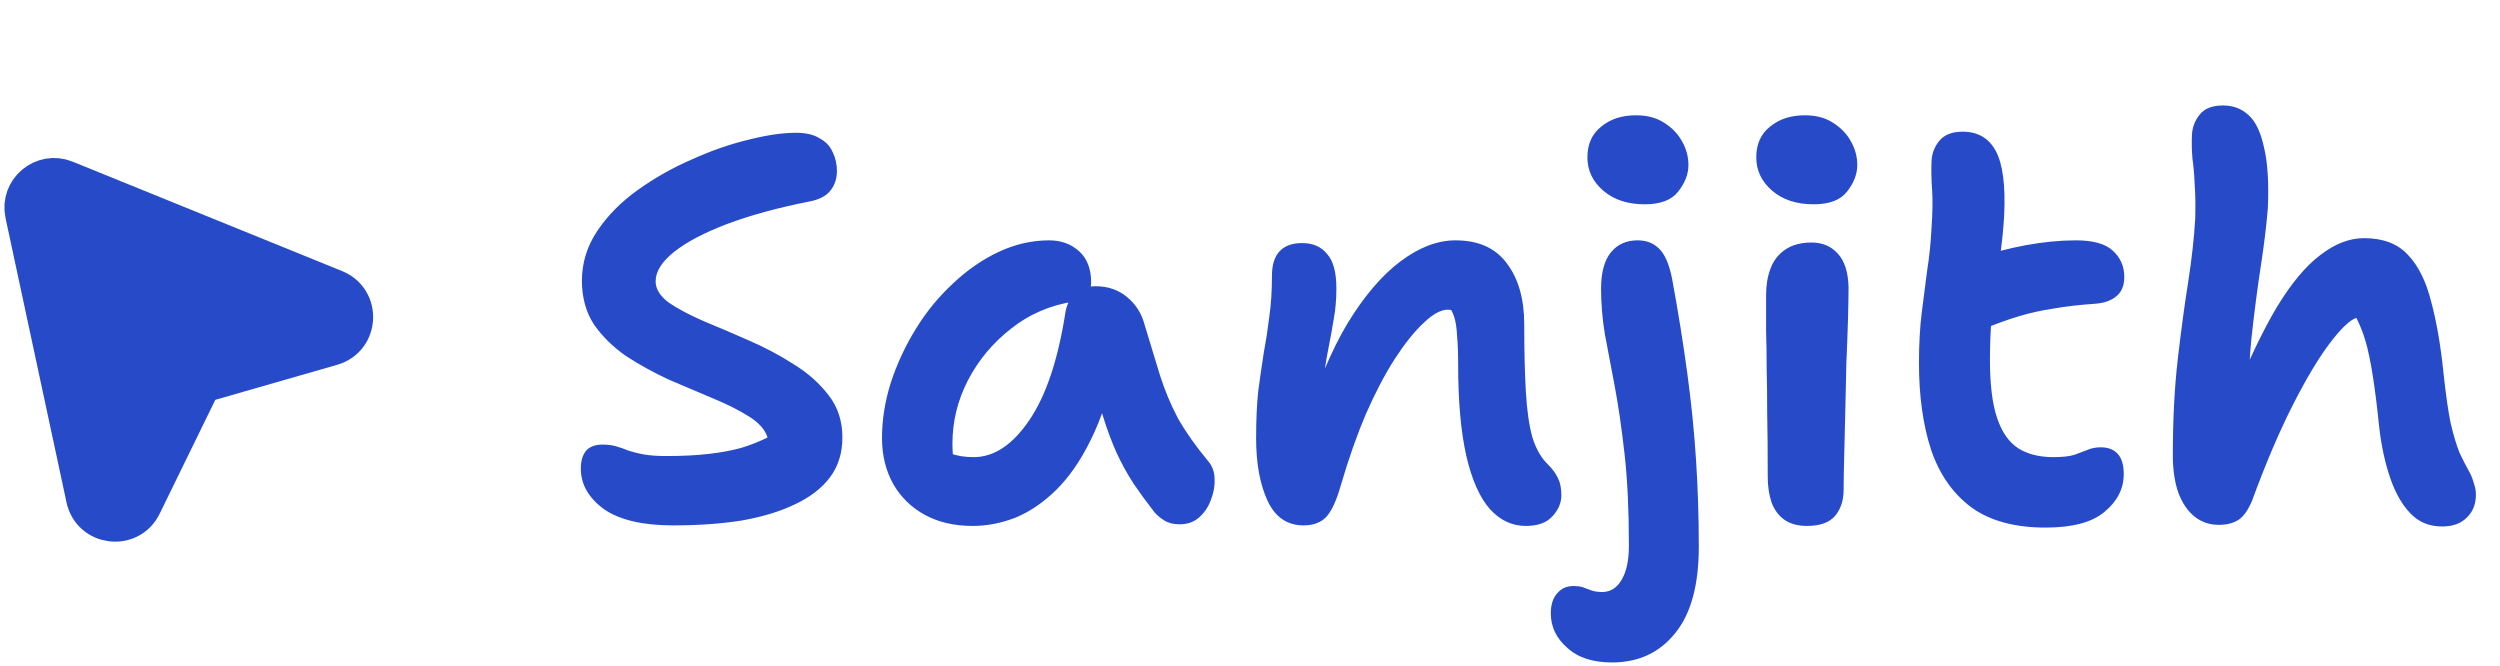 <svg width="293" height="78" viewBox="0 0 293 78" fill="none" xmlns="http://www.w3.org/2000/svg">
<path d="M78.888 61.576C75.304 61.576 72.595 60.936 70.76 59.656C68.968 58.333 68.072 56.755 68.072 54.92C68.072 54.067 68.264 53.384 68.648 52.872C69.075 52.36 69.736 52.104 70.632 52.104C71.229 52.104 71.741 52.168 72.168 52.296C72.637 52.424 73.128 52.595 73.64 52.808C74.152 52.979 74.749 53.128 75.432 53.256C76.157 53.384 77.032 53.448 78.056 53.448C79.976 53.448 81.661 53.363 83.112 53.192C84.563 53.021 85.821 52.787 86.888 52.488C87.997 52.147 89.021 51.741 89.96 51.272C89.661 50.333 88.915 49.501 87.72 48.776C86.568 48.051 85.16 47.347 83.496 46.664C81.875 45.981 80.168 45.256 78.376 44.488C76.627 43.677 74.963 42.76 73.384 41.736C71.848 40.669 70.589 39.432 69.608 38.024C68.669 36.573 68.2 34.867 68.2 32.904C68.2 30.813 68.797 28.872 69.992 27.08C71.187 25.288 72.765 23.688 74.728 22.28C76.691 20.872 78.803 19.677 81.064 18.696C83.325 17.672 85.523 16.904 87.656 16.392C89.832 15.837 91.709 15.56 93.288 15.56C94.44 15.56 95.357 15.773 96.04 16.2C96.765 16.584 97.277 17.117 97.576 17.8C97.917 18.483 98.088 19.229 98.088 20.04C98.088 20.936 97.832 21.704 97.32 22.344C96.808 22.984 95.976 23.411 94.824 23.624C91.155 24.349 87.955 25.224 85.224 26.248C82.536 27.272 80.467 28.36 79.016 29.512C77.565 30.664 76.84 31.816 76.84 32.968C76.84 33.864 77.352 34.696 78.376 35.464C79.443 36.189 80.808 36.915 82.472 37.64C84.136 38.323 85.885 39.069 87.72 39.88C89.597 40.691 91.368 41.629 93.032 42.696C94.696 43.72 96.061 44.936 97.128 46.344C98.195 47.709 98.728 49.352 98.728 51.272C98.728 53.064 98.259 54.6 97.32 55.88C96.381 57.16 95.016 58.227 93.224 59.08C91.475 59.933 89.384 60.573 86.952 61C84.563 61.384 81.875 61.576 78.888 61.576ZM113.995 61.64C111.862 61.64 110.006 61.213 108.427 60.36C106.848 59.507 105.611 58.312 104.715 56.776C103.819 55.197 103.371 53.384 103.371 51.336C103.371 49.203 103.712 47.048 104.395 44.872C105.12 42.653 106.102 40.541 107.339 38.536C108.576 36.531 110.027 34.76 111.691 33.224C113.355 31.645 115.147 30.408 117.067 29.512C118.987 28.616 120.95 28.168 122.955 28.168C124.363 28.168 125.536 28.595 126.475 29.448C127.414 30.301 127.883 31.517 127.883 33.096C127.883 33.736 127.691 34.248 127.307 34.632C126.966 34.973 126.496 35.208 125.899 35.336C123.083 35.763 120.608 36.829 118.475 38.536C116.342 40.2 114.656 42.227 113.419 44.616C112.224 46.963 111.627 49.416 111.627 51.976C111.627 52.872 111.691 53.704 111.819 54.472C111.99 55.197 112.31 56.136 112.779 57.288L108.747 51.464C109.771 52.275 110.646 52.829 111.371 53.128C112.139 53.427 113.056 53.576 114.123 53.576C116.512 53.576 118.688 52.125 120.651 49.224C122.614 46.323 124.022 42.099 124.875 36.552C125.046 35.613 125.451 34.888 126.091 34.376C126.731 33.821 127.499 33.544 128.395 33.544C129.846 33.544 131.083 33.971 132.107 34.824C133.131 35.677 133.814 36.765 134.155 38.088C134.795 40.221 135.392 42.184 135.947 43.976C136.502 45.725 137.206 47.411 138.059 49.032C138.955 50.611 140.128 52.275 141.579 54.024C142.091 54.621 142.347 55.325 142.347 56.136C142.39 56.947 142.24 57.779 141.899 58.632C141.6 59.443 141.131 60.125 140.491 60.68C139.894 61.192 139.147 61.448 138.251 61.448C137.526 61.448 136.928 61.299 136.459 61C136.032 60.744 135.648 60.424 135.307 60.04C134.411 58.888 133.6 57.779 132.875 56.712C132.15 55.603 131.488 54.408 130.891 53.128C130.294 51.805 129.739 50.312 129.227 48.648C128.715 46.941 128.246 44.957 127.819 42.696L130.827 42.504C130.059 46.088 129.056 49.117 127.819 51.592C126.624 54.024 125.259 55.987 123.723 57.48C122.23 58.931 120.651 59.997 118.987 60.68C117.323 61.32 115.659 61.64 113.995 61.64ZM178.833 61.64C177.211 61.64 175.803 60.979 174.609 59.656C173.414 58.291 172.497 56.221 171.857 53.448C171.217 50.632 170.897 47.069 170.897 42.76C170.897 41.395 170.854 40.264 170.769 39.368C170.726 38.472 170.619 37.747 170.449 37.192C170.278 36.637 170.022 36.168 169.681 35.784C169.382 35.4 168.977 35.037 168.465 34.696C169.489 34.696 170.342 34.803 171.025 35.016C171.75 35.187 172.283 35.571 172.625 36.168C172.966 36.723 173.115 37.555 173.073 38.664C172.39 37.768 171.793 37.149 171.281 36.808C170.811 36.467 170.278 36.296 169.681 36.296C168.87 36.296 167.931 36.808 166.865 37.832C165.798 38.813 164.667 40.221 163.473 42.056C162.321 43.848 161.19 46.003 160.081 48.52C159.014 51.037 158.033 53.832 157.137 56.904C156.625 58.696 156.049 59.933 155.409 60.616C154.769 61.256 153.894 61.576 152.785 61.576C150.865 61.576 149.457 60.616 148.561 58.696C147.665 56.776 147.217 54.323 147.217 51.336C147.217 49.203 147.302 47.347 147.473 45.768C147.686 44.189 147.899 42.717 148.113 41.352C148.369 39.987 148.582 38.6 148.753 37.192C148.966 35.741 149.073 34.12 149.073 32.328C149.073 31.048 149.371 30.088 149.969 29.448C150.566 28.808 151.441 28.488 152.593 28.488C153.873 28.488 154.854 28.915 155.537 29.768C156.262 30.579 156.625 31.923 156.625 33.8C156.625 35.123 156.518 36.339 156.305 37.448C156.134 38.515 155.921 39.688 155.665 40.968C155.409 42.205 155.195 43.699 155.025 45.448C154.854 47.155 154.811 49.267 154.897 51.784L152.913 49.864C154.363 45.043 156.049 41.032 157.969 37.832C159.931 34.632 162.001 32.221 164.177 30.6C166.353 28.979 168.486 28.168 170.577 28.168C173.265 28.168 175.27 29.064 176.593 30.856C177.958 32.648 178.641 35.037 178.641 38.024C178.641 41.139 178.705 43.784 178.833 45.96C178.961 48.136 179.217 49.907 179.601 51.272C180.027 52.637 180.646 53.704 181.457 54.472C181.969 54.984 182.353 55.517 182.609 56.072C182.865 56.584 182.993 57.245 182.993 58.056C182.993 58.952 182.63 59.784 181.905 60.552C181.222 61.277 180.198 61.64 178.833 61.64ZM188.924 77.64C186.662 77.64 184.913 77.064 183.675 75.912C182.395 74.803 181.755 73.459 181.755 71.88C181.755 70.856 182.011 70.067 182.523 69.512C182.993 68.957 183.633 68.68 184.444 68.68C184.828 68.68 185.169 68.723 185.468 68.808C185.809 68.936 186.15 69.064 186.492 69.192C186.876 69.32 187.302 69.384 187.772 69.384C188.753 69.384 189.521 68.893 190.076 67.912C190.63 66.973 190.908 65.651 190.908 63.944C190.908 59.805 190.737 56.221 190.396 53.192C190.054 50.163 189.67 47.517 189.244 45.256C188.817 42.995 188.433 40.968 188.092 39.176C187.793 37.341 187.644 35.571 187.644 33.864C187.644 31.944 188.028 30.515 188.796 29.576C189.564 28.637 190.609 28.168 191.932 28.168C192.956 28.168 193.788 28.488 194.428 29.128C195.11 29.768 195.622 30.941 195.964 32.648C196.689 36.573 197.286 40.285 197.756 43.784C198.225 47.24 198.566 50.632 198.78 53.96C198.993 57.288 199.1 60.659 199.1 64.072C199.1 68.552 198.182 71.923 196.348 74.184C194.513 76.488 192.038 77.64 188.924 77.64ZM192.764 23.944C190.758 23.944 189.137 23.411 187.9 22.344C186.662 21.277 186.044 19.976 186.044 18.44C186.044 16.904 186.577 15.709 187.644 14.856C188.71 13.96 190.076 13.512 191.74 13.512C193.062 13.512 194.172 13.811 195.068 14.408C196.006 15.005 196.71 15.752 197.18 16.648C197.649 17.501 197.884 18.397 197.884 19.336C197.884 20.403 197.478 21.448 196.668 22.472C195.9 23.453 194.598 23.944 192.764 23.944ZM211.786 61.64C210.719 61.64 209.845 61.405 209.162 60.936C208.479 60.467 207.967 59.784 207.626 58.888C207.327 57.992 207.178 56.989 207.178 55.88C207.178 52.936 207.157 50.44 207.114 48.392C207.114 46.344 207.093 44.573 207.05 43.08C207.05 41.544 207.029 40.115 206.986 38.792C206.986 37.469 206.986 36.061 206.986 34.568C206.986 33.416 207.157 32.392 207.498 31.496C207.839 30.557 208.415 29.811 209.226 29.256C210.037 28.701 211.061 28.424 212.298 28.424C213.578 28.424 214.602 28.851 215.37 29.704C216.181 30.557 216.607 31.88 216.65 33.672C216.65 34.568 216.629 35.805 216.586 37.384C216.543 38.92 216.479 40.648 216.394 42.568C216.351 44.488 216.309 46.408 216.266 48.328C216.223 50.205 216.181 51.955 216.138 53.576C216.095 55.197 216.074 56.477 216.074 57.416C216.074 58.653 215.733 59.677 215.05 60.488C214.367 61.256 213.279 61.64 211.786 61.64ZM212.554 23.944C210.549 23.944 208.927 23.411 207.69 22.344C206.453 21.277 205.834 19.976 205.834 18.44C205.834 16.904 206.367 15.709 207.434 14.856C208.501 13.96 209.866 13.512 211.53 13.512C212.853 13.512 213.962 13.811 214.858 14.408C215.797 15.005 216.501 15.752 216.97 16.648C217.439 17.501 217.674 18.397 217.674 19.336C217.674 20.403 217.269 21.448 216.458 22.472C215.69 23.453 214.389 23.944 212.554 23.944ZM239.751 61.832C236.124 61.832 233.223 61.043 231.047 59.464C228.871 57.843 227.292 55.581 226.311 52.68C225.372 49.779 224.903 46.408 224.903 42.568C224.903 40.392 225.009 38.429 225.223 36.68C225.436 34.931 225.649 33.267 225.863 31.688C226.119 30.109 226.289 28.445 226.375 26.696C226.503 24.861 226.524 23.368 226.439 22.216C226.353 21.021 226.332 19.912 226.375 18.888C226.417 17.992 226.716 17.203 227.271 16.52C227.868 15.795 228.785 15.432 230.023 15.432C231.815 15.432 233.116 16.2 233.927 17.736C234.737 19.272 235.057 21.789 234.887 25.288C234.801 26.696 234.673 28.04 234.503 29.32C234.332 30.557 234.14 31.837 233.927 33.16C233.756 34.44 233.585 35.827 233.415 37.32C233.287 38.771 233.223 40.413 233.223 42.248C233.223 45.064 233.5 47.304 234.055 48.968C234.609 50.632 235.441 51.827 236.551 52.552C237.66 53.235 239.025 53.576 240.647 53.576C241.671 53.576 242.481 53.491 243.079 53.32C243.676 53.107 244.188 52.915 244.615 52.744C245.084 52.531 245.617 52.424 246.215 52.424C247.068 52.424 247.729 52.68 248.199 53.192C248.668 53.704 248.903 54.493 248.903 55.56C248.903 57.267 248.156 58.739 246.663 59.976C245.212 61.213 242.908 61.832 239.751 61.832ZM232.519 38.536C230.983 39.176 229.788 39.176 228.935 38.536C228.081 37.853 227.655 36.872 227.655 35.592C227.655 34.483 227.889 33.48 228.359 32.584C228.828 31.688 229.98 30.899 231.815 30.216C233.479 29.619 235.335 29.128 237.383 28.744C239.473 28.36 241.436 28.168 243.271 28.168C245.319 28.168 246.769 28.573 247.623 29.384C248.519 30.195 248.967 31.219 248.967 32.456C248.967 33.437 248.668 34.184 248.071 34.696C247.473 35.208 246.663 35.507 245.639 35.592C243.761 35.72 242.097 35.912 240.647 36.168C239.239 36.381 237.895 36.68 236.615 37.064C235.335 37.448 233.969 37.939 232.519 38.536ZM260.032 61.512C258.965 61.512 258.026 61.192 257.216 60.552C256.405 59.912 255.765 58.973 255.296 57.736C254.869 56.499 254.656 55.048 254.656 53.384C254.656 49.203 254.848 45.448 255.232 42.12C255.616 38.792 256.021 35.784 256.448 33.096C256.874 30.365 257.152 27.869 257.28 25.608C257.322 24.072 257.301 22.749 257.216 21.64C257.173 20.531 257.088 19.528 256.96 18.632C256.874 17.693 256.853 16.755 256.896 15.816C256.938 14.92 257.237 14.131 257.792 13.448C258.346 12.723 259.264 12.36 260.544 12.36C261.738 12.36 262.741 12.744 263.552 13.512C264.362 14.237 264.96 15.496 265.344 17.288C265.77 19.037 265.92 21.405 265.792 24.392C265.621 26.483 265.344 28.765 264.96 31.24C264.576 33.715 264.213 36.509 263.872 39.624C263.573 42.696 263.445 46.173 263.488 50.056L261.568 47.048C263.402 42.525 265.152 38.856 266.816 36.04C268.522 33.224 270.229 31.176 271.936 29.896C273.642 28.573 275.349 27.912 277.056 27.912C279.274 27.912 280.981 28.552 282.176 29.832C283.413 31.112 284.33 32.947 284.928 35.336C285.568 37.683 286.058 40.541 286.4 43.912C286.656 46.301 286.933 48.221 287.232 49.672C287.573 51.08 287.914 52.211 288.256 53.064C288.64 53.875 289.024 54.621 289.408 55.304C289.621 55.688 289.792 56.115 289.92 56.584C290.09 57.053 290.176 57.523 290.176 57.992C290.176 59.101 289.813 59.997 289.088 60.68C288.405 61.363 287.445 61.704 286.208 61.704C284.714 61.704 283.477 61.192 282.496 60.168C281.514 59.144 280.725 57.757 280.128 56.008C279.53 54.259 279.104 52.296 278.848 50.12C278.592 47.603 278.336 45.555 278.08 43.976C277.824 42.355 277.546 41.032 277.248 40.008C276.949 38.984 276.586 38.067 276.16 37.256C275.392 37.512 274.346 38.515 273.024 40.264C271.701 42.013 270.25 44.445 268.672 47.56C267.093 50.675 265.514 54.387 263.936 58.696C263.466 59.805 262.933 60.552 262.336 60.936C261.738 61.32 260.97 61.512 260.032 61.512Z" fill="#274BC8"/>
<path fill-rule="evenodd" clip-rule="evenodd" d="M39.17 34.076C42.103 35.267 41.879 39.492 38.837 40.366L23.487 44.779L16.476 59.129C15.087 61.973 10.887 61.46 10.224 58.365L3.077 25.037C2.516 22.421 5.111 20.244 7.589 21.251L39.17 34.076Z" fill="#274BC8" stroke="#274BC8" stroke-width="4.966"/>
</svg>

